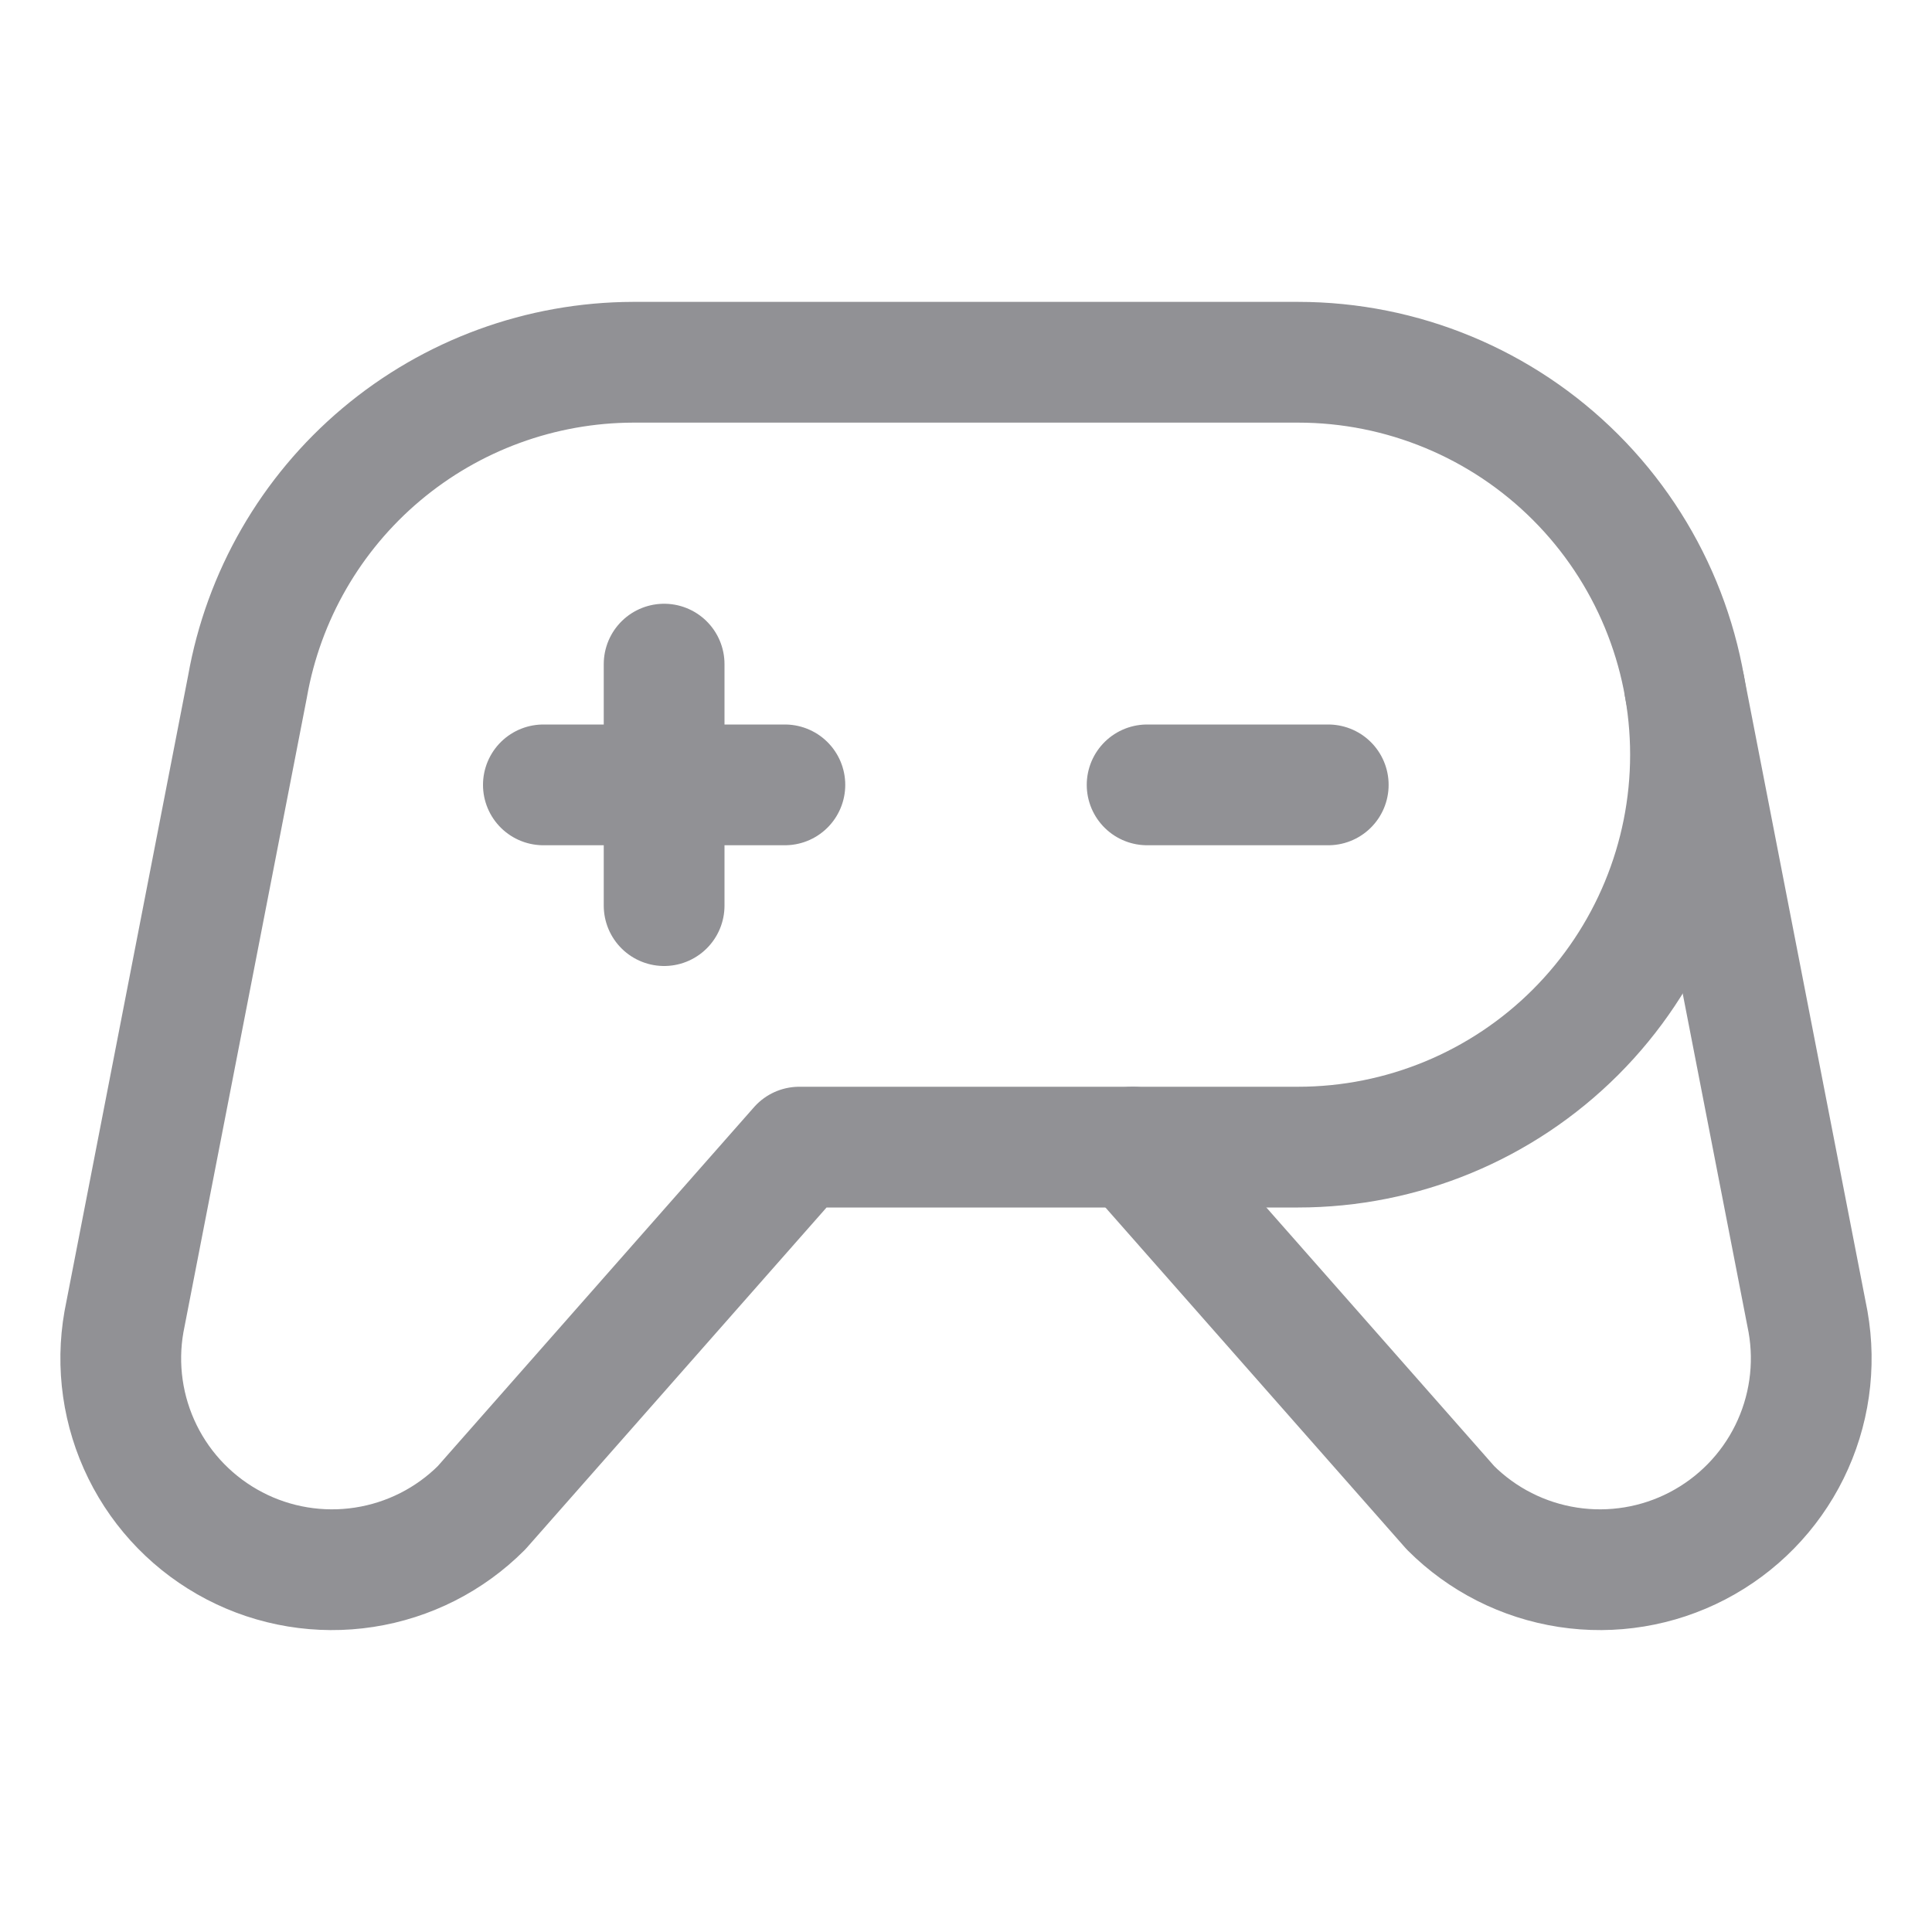 <svg width="24" height="24" viewBox="0 0 24 24" fill="none" xmlns="http://www.w3.org/2000/svg">
<path d="M14.25 9.75H16.5" stroke="#919195" stroke-width="1.5" stroke-linecap="round" stroke-linejoin="round"/>
<path d="M6.75 9.75H9.75" stroke="#919195" stroke-width="1.5" stroke-linecap="round" stroke-linejoin="round"/>
<path d="M8.25 8.25V11.25" stroke="#919195" stroke-width="1.5" stroke-linecap="round" stroke-linejoin="round"/>
<path d="M9.929 14.25L5.981 18.731C5.586 19.126 5.076 19.384 4.524 19.469C3.973 19.554 3.408 19.461 2.913 19.203C2.418 18.945 2.018 18.537 1.771 18.036C1.524 17.535 1.443 16.969 1.54 16.419L3.074 8.531C3.272 7.404 3.861 6.382 4.737 5.645C5.613 4.908 6.72 4.503 7.865 4.5H16.125C17.418 4.5 18.658 5.014 19.572 5.928C20.486 6.842 21 8.082 21 9.375C21 10.668 20.486 11.908 19.572 12.822C18.658 13.736 17.418 14.25 16.125 14.25H9.929Z" stroke="#919195" stroke-width="1.5" stroke-linecap="round" stroke-linejoin="round"/>
<path d="M14.071 14.25L18.019 18.731C18.414 19.126 18.924 19.384 19.476 19.469C20.027 19.554 20.592 19.461 21.087 19.203C21.582 18.945 21.982 18.537 22.229 18.036C22.476 17.535 22.557 16.969 22.46 16.419L20.926 8.531" stroke="#919195" stroke-width="1.5" stroke-linecap="round" stroke-linejoin="round"/>
</svg>
